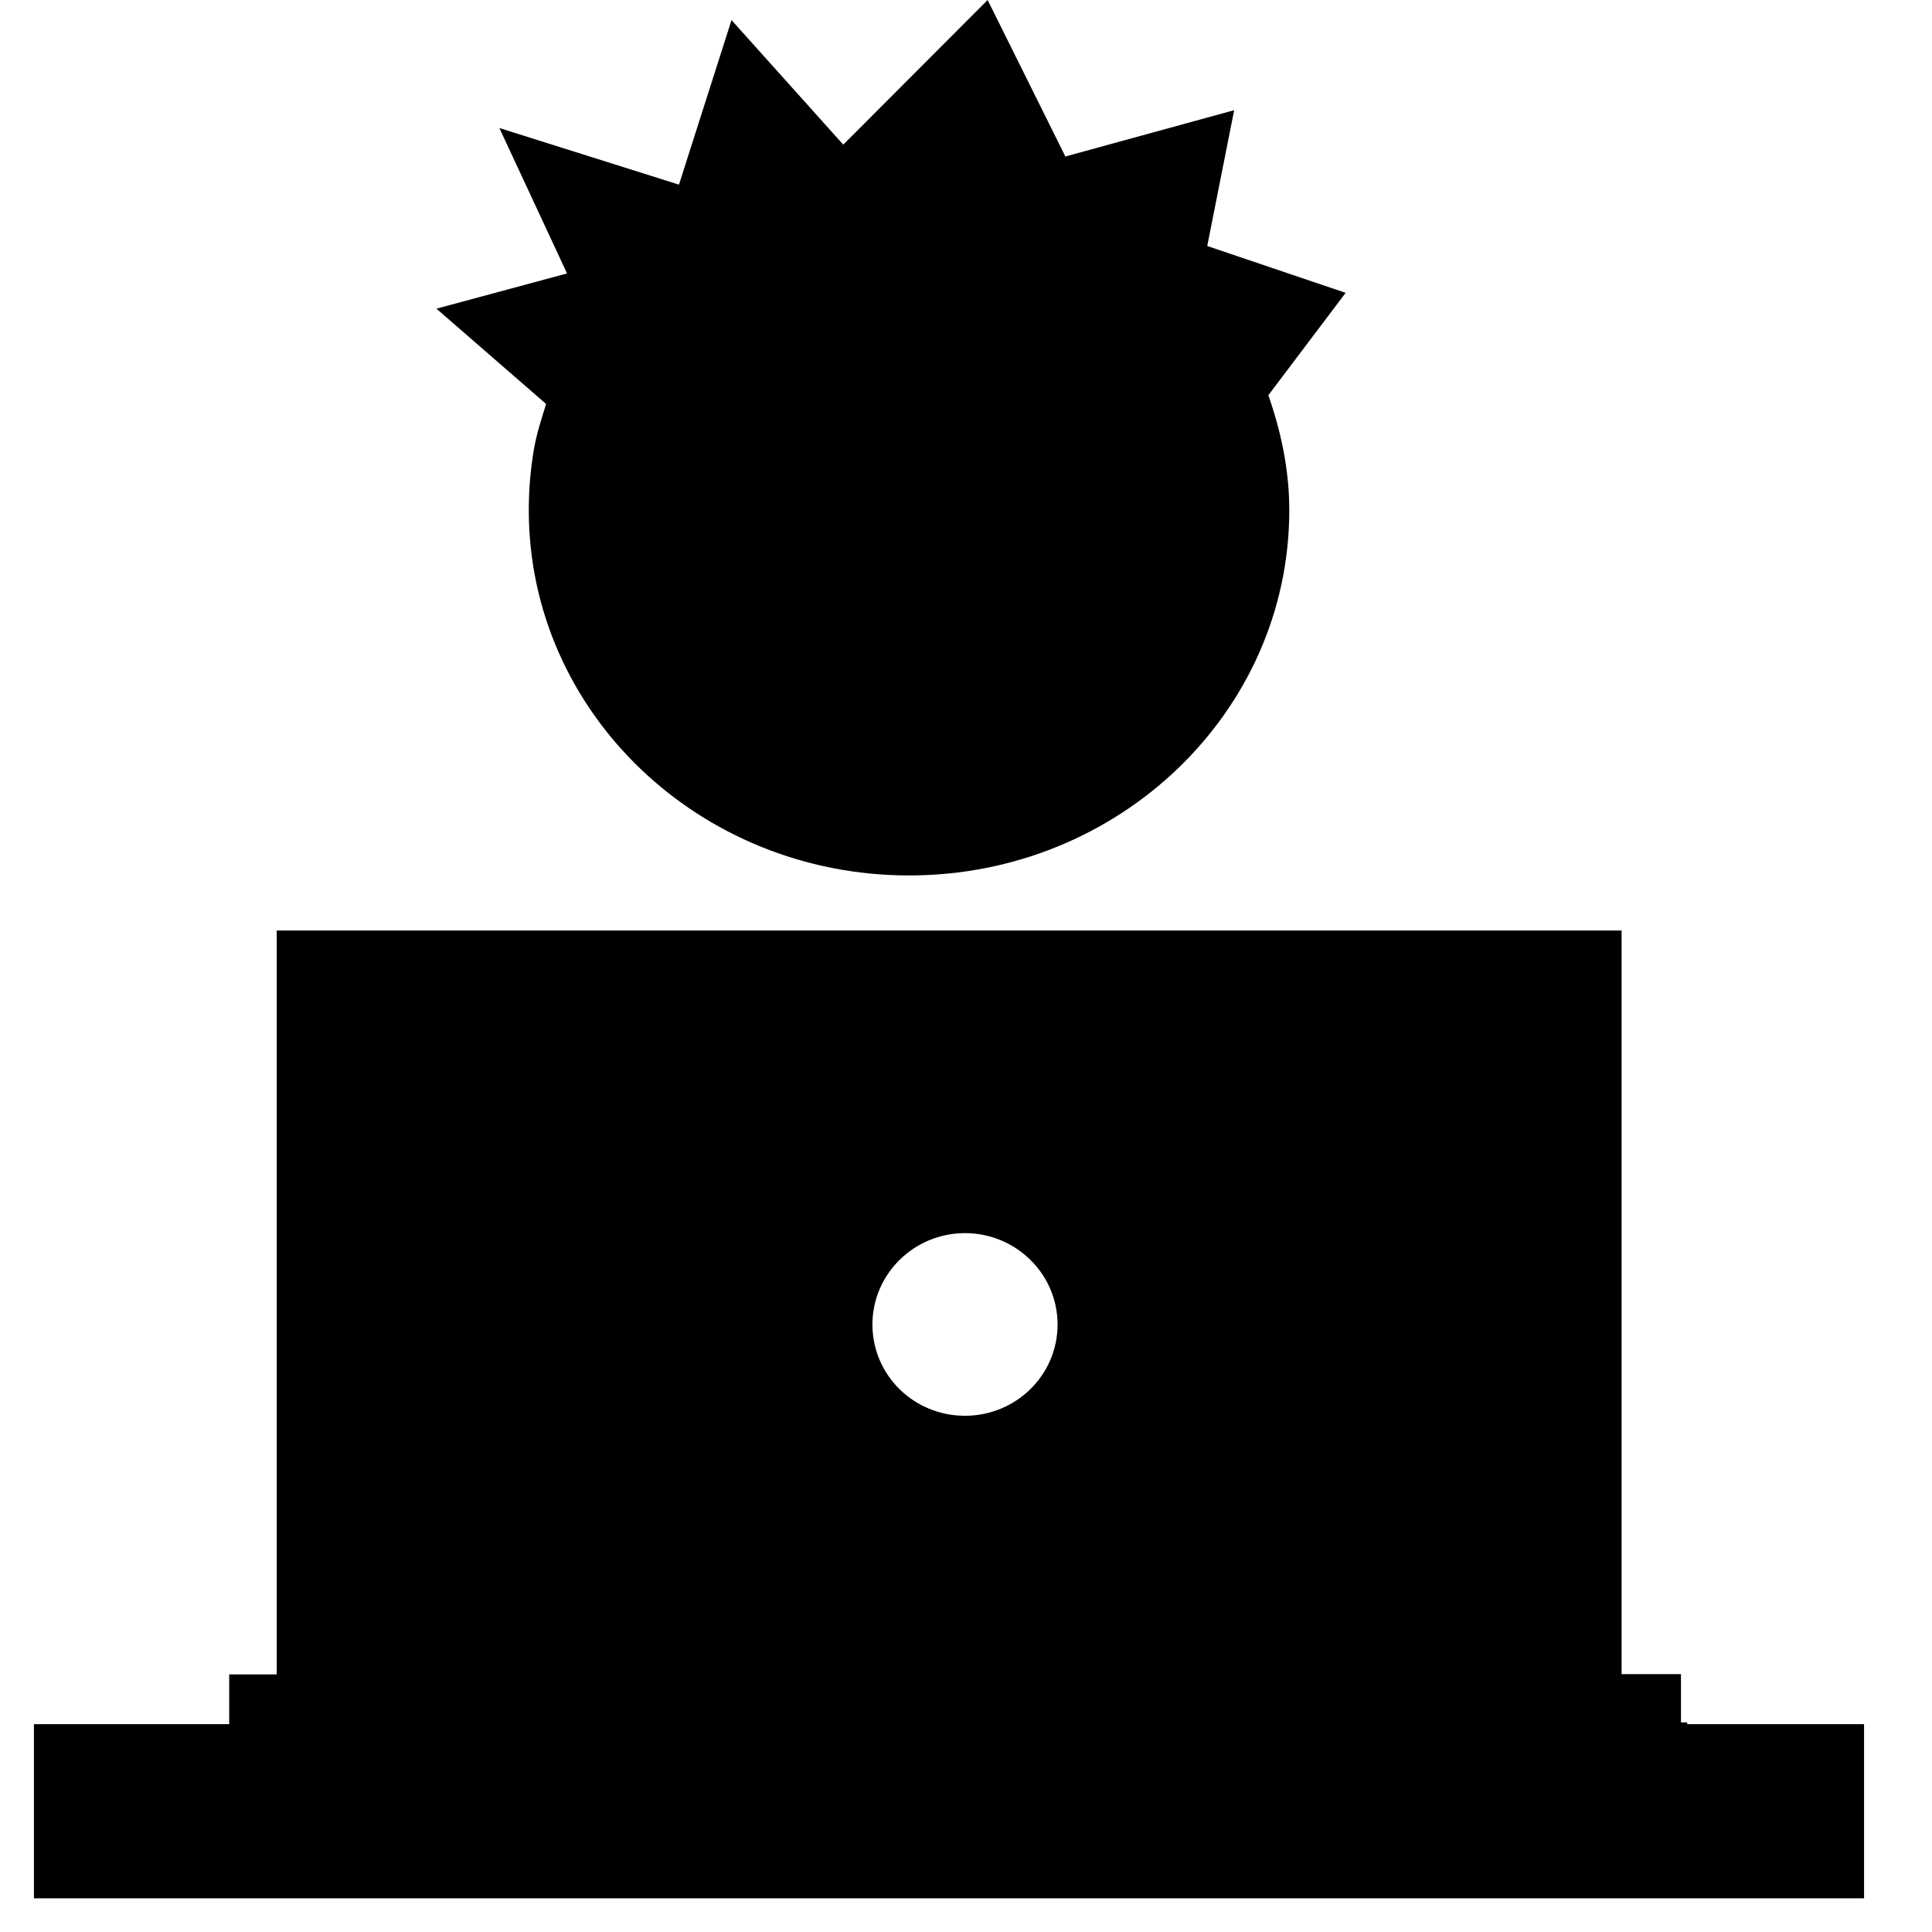 <?xml version="1.0" encoding="UTF-8"?>
<svg xmlns="http://www.w3.org/2000/svg" xmlns:xlink="http://www.w3.org/1999/xlink" width="30px" height="30px" viewBox="0 0 30 30" version="1.1">
<g id="surface1">
<path style=" stroke:none;fill-rule:nonzero;fill:rgb(0%,0%,0%);fill-opacity:1;" d="M 8.48 6.273 C 8.406 6.508 8.332 6.738 8.289 6.984 C 8.238 7.289 8.211 7.602 8.211 7.922 C 8.211 11.055 10.852 13.594 14.117 13.594 C 17.375 13.594 20.02 11.055 20.02 7.922 C 20.02 7.293 19.891 6.699 19.695 6.137 L 20.895 4.547 L 18.746 3.82 L 19.164 1.711 L 16.543 2.43 L 15.336 0 L 13.094 2.246 L 11.359 0.312 L 10.543 2.867 L 7.754 1.988 L 8.805 4.246 L 6.777 4.793 Z M 8.48 6.273 "/>
<path style=" stroke:none;fill-rule:nonzero;fill:rgb(0%,0%,0%);fill-opacity:1;" d="M 26.199 26.773 L 26.199 26.746 L 26.102 26.746 L 26.102 25.996 L 25.18 25.996 L 25.18 14.449 L 4.297 14.449 L 4.297 26 L 3.559 26 L 3.559 26.773 L 0.527 26.773 L 0.527 29.477 L 28.945 29.477 L 28.945 26.773 Z M 14.984 21.984 C 14.188 21.984 13.547 21.352 13.547 20.566 C 13.547 19.785 14.191 19.148 14.984 19.148 C 15.777 19.148 16.422 19.785 16.422 20.566 C 16.422 21.352 15.777 21.984 14.984 21.984 Z M 14.984 21.984 "/>
</g>
</svg>
